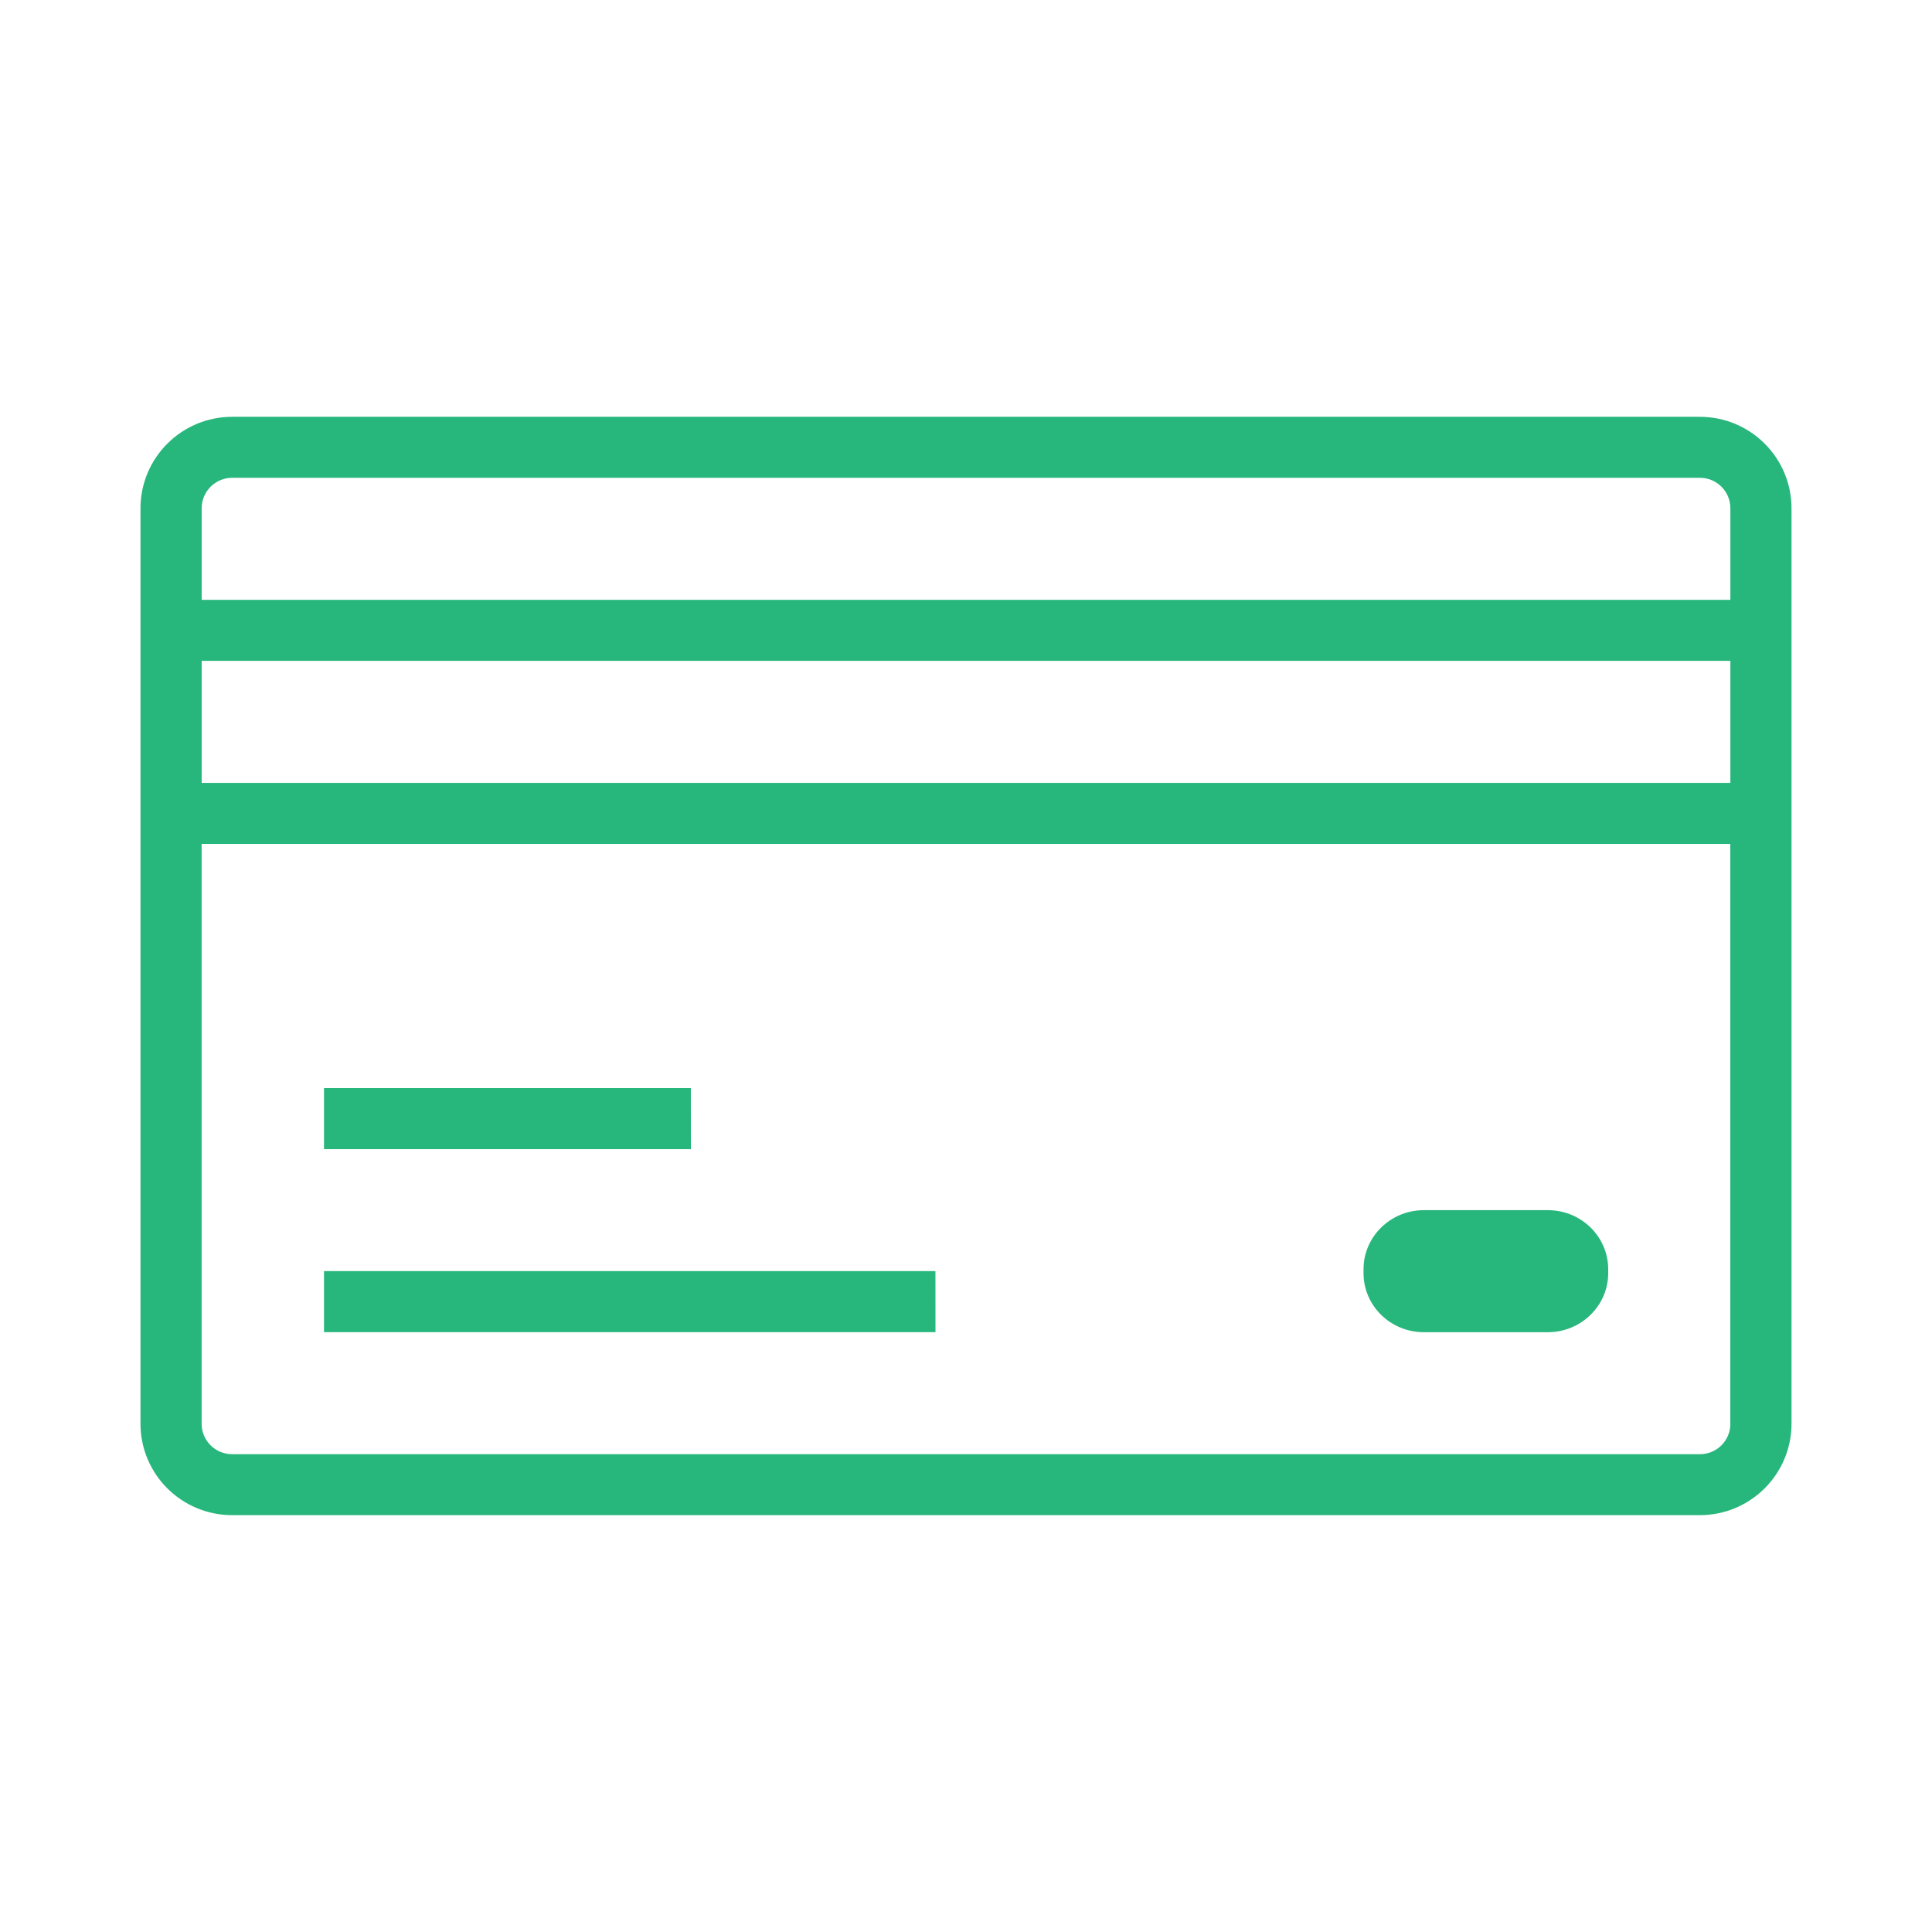 <svg xmlns="http://www.w3.org/2000/svg" width="50" height="50" viewBox="0 -2.5 50 50" enable-background="new 0 -2.5 50 50"><path fill="#27B67B" d="M43.991 8.287h-37.981c-1.31 0-2.374 1.06-2.374 2.369v23.689c0 1.309 1.063 2.367 2.374 2.367h37.981c1.311 0 2.373-1.061 2.373-2.367v-23.689c0-1.309-1.062-2.369-2.373-2.369zm.791 26.059c0 .438-.354.789-.791.789h-37.981c-.437 0-.792-.352-.792-.789v-15.006h39.562v15.006h.002zm0-16.585h-39.563v-3.158h39.563v3.158zm0-4.737h-39.563v-2.369c0-.438.355-.79.792-.79h37.98c.438 0 .791.352.791.79v2.369zm-20.573 17.372h-15.824v1.58h15.825l-.001-1.58zm-6.33-4.736h-9.494v1.58h9.495l-.001-1.58zm18.968 6.317h3.213c.859 0 1.56-.686 1.56-1.528v-.101c0-.844-.699-1.529-1.56-1.529h-3.213c-.861 0-1.559.687-1.559 1.529v.101c0 .842.697 1.528 1.559 1.528z"/></svg>